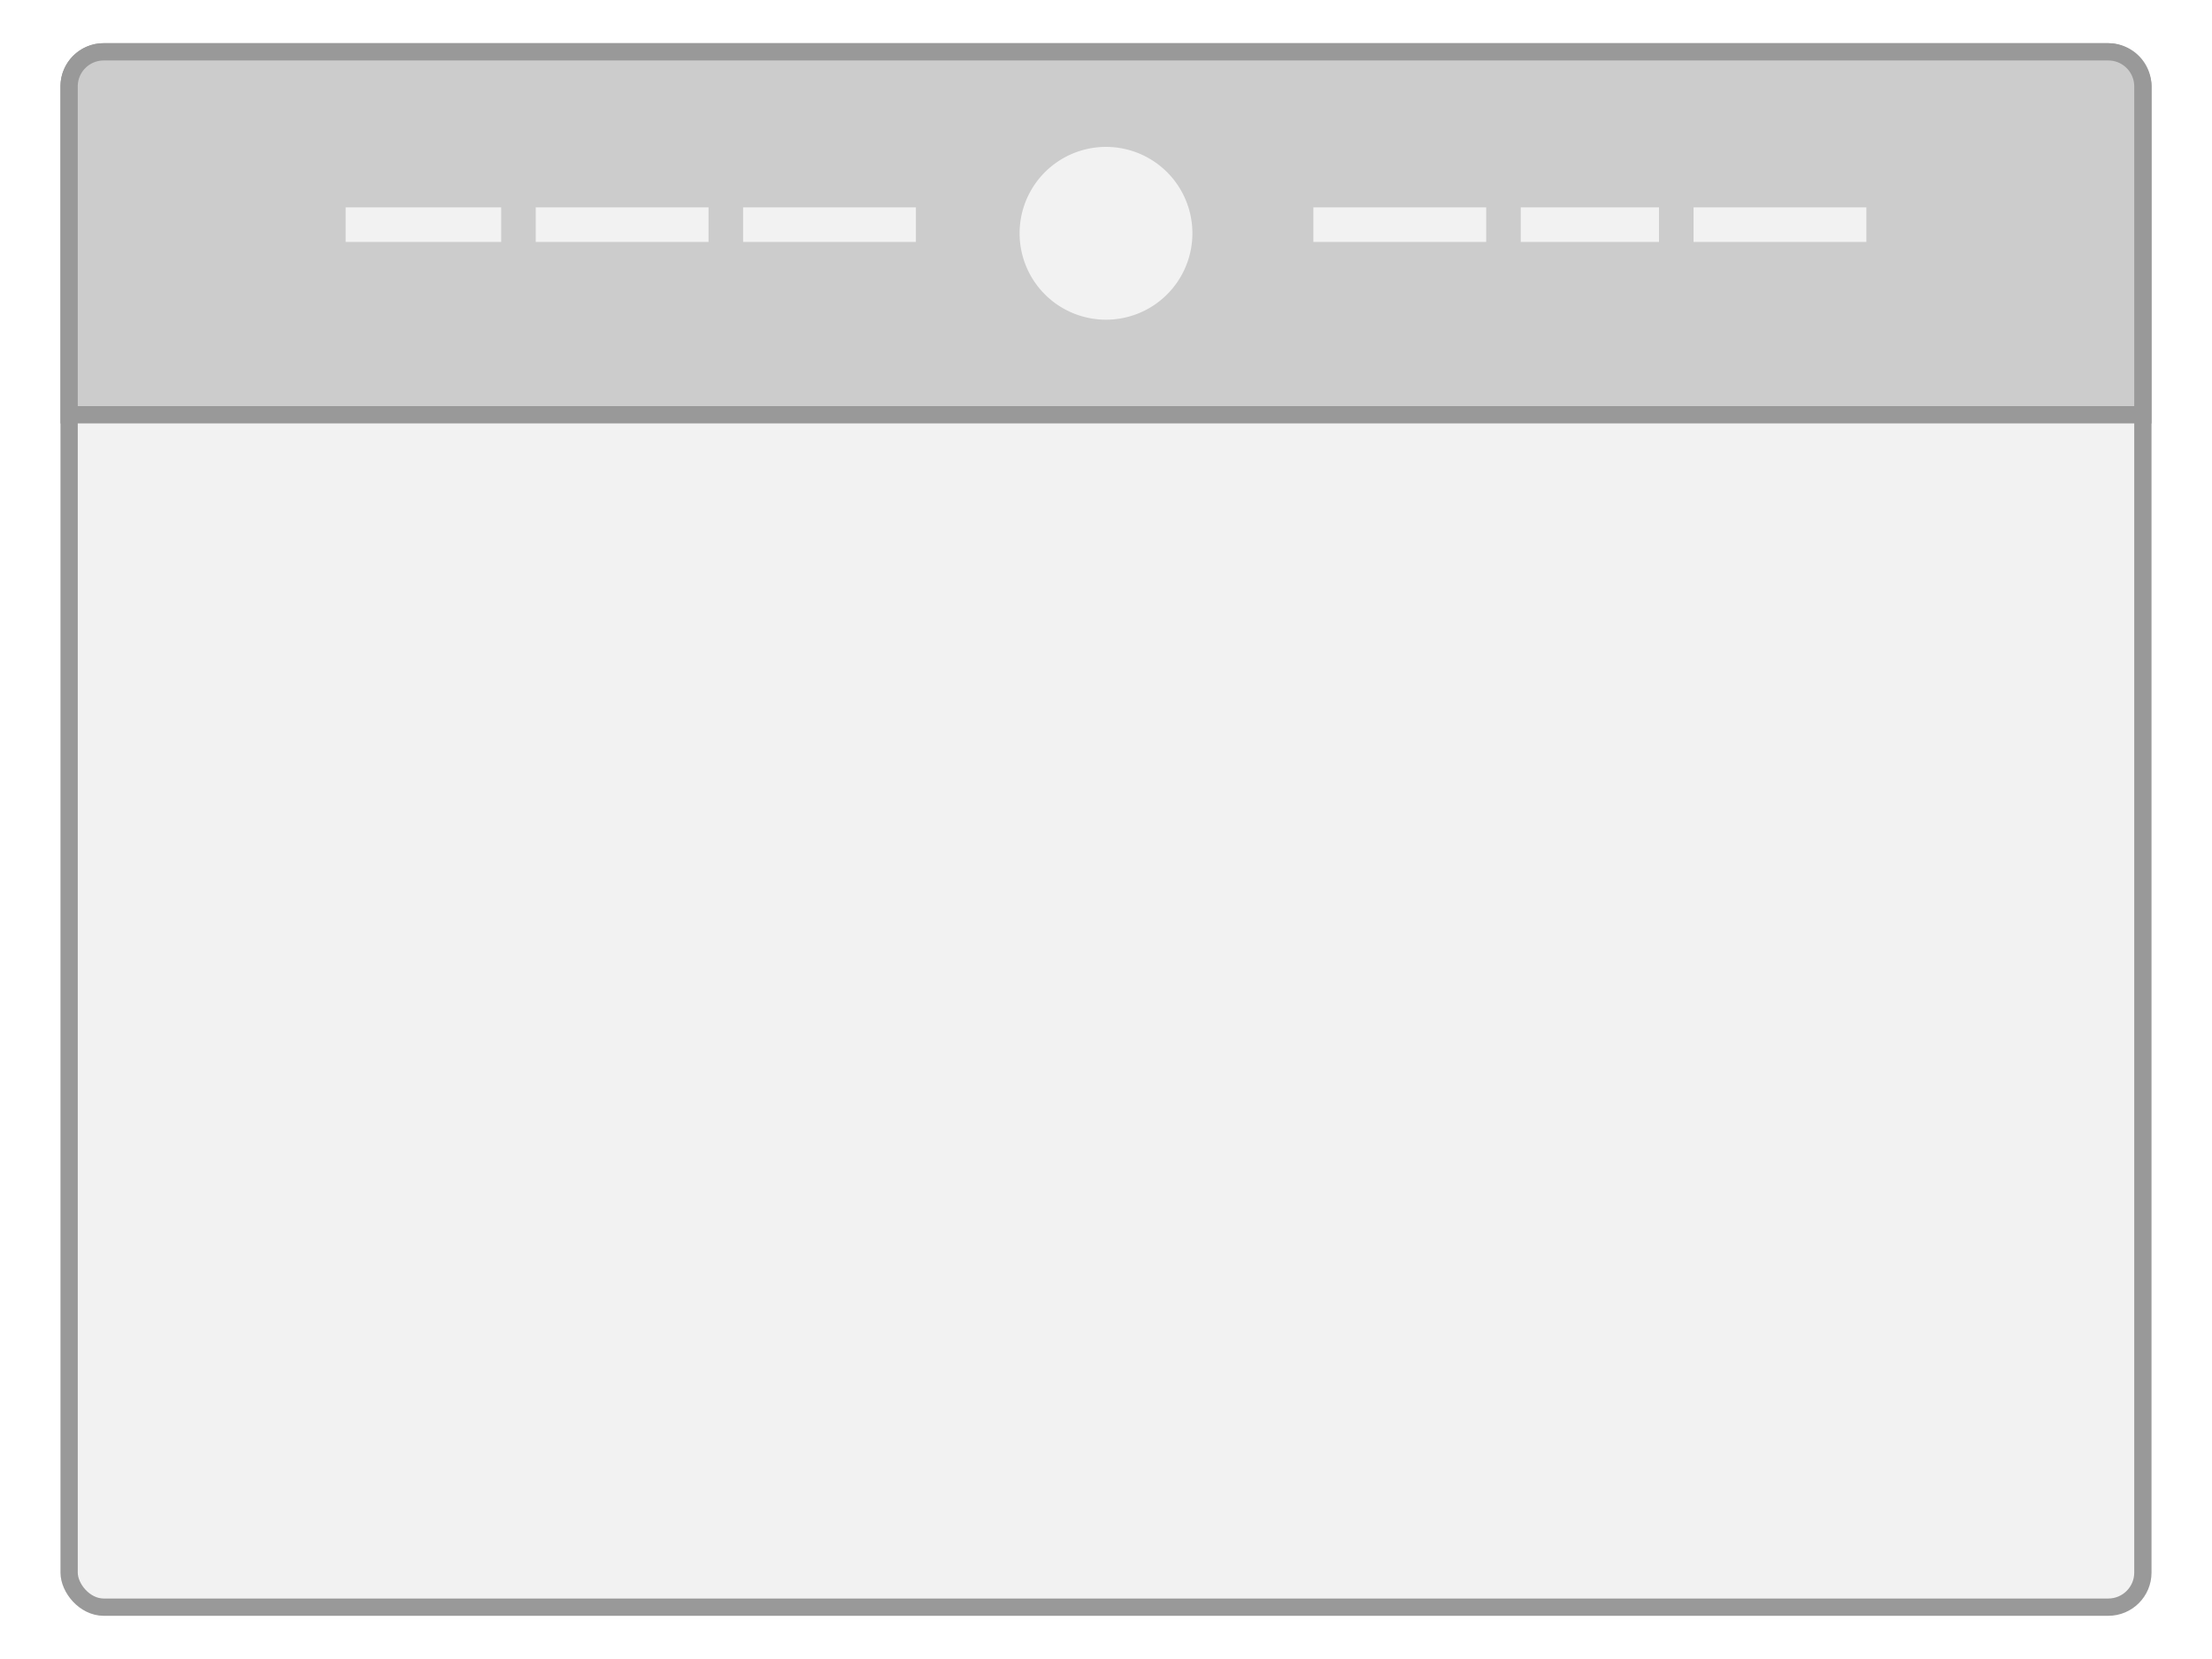 <svg id="Camada_1" data-name="Camada 1" xmlns="http://www.w3.org/2000/svg" viewBox="0 0 128 96"><defs><style>.cls-1{fill:#fff;}.cls-2,.cls-4{fill:#f2f2f2;}.cls-2,.cls-3{stroke:#999;stroke-miterlimit:10;}.cls-3{fill:#ccc;}</style></defs><title>layoutt-header-split-menu</title><rect class="cls-1" width="128" height="96"/><rect class="cls-1" width="128" height="96"/><rect class="cls-2" x="4" y="3" width="120" height="90" rx="2" ry="2"/><path class="cls-3" d="M122,3H6A2,2,0,0,0,4,5V24H124V5A2,2,0,0,0,122,3Z"/><path class="cls-4" d="M64,8.5a5,5,0,1,0,5,5A5,5,0,0,0,64,8.5Z"/><rect class="cls-4" x="31" y="12" width="10" height="2"/><rect class="cls-4" x="20" y="12" width="9" height="2"/><rect class="cls-4" x="43" y="12" width="10" height="2"/><rect class="cls-4" x="98" y="12" width="10" height="2"/><rect class="cls-4" x="76" y="12" width="10" height="2"/><rect class="cls-4" x="88" y="12" width="8" height="2"/></svg>